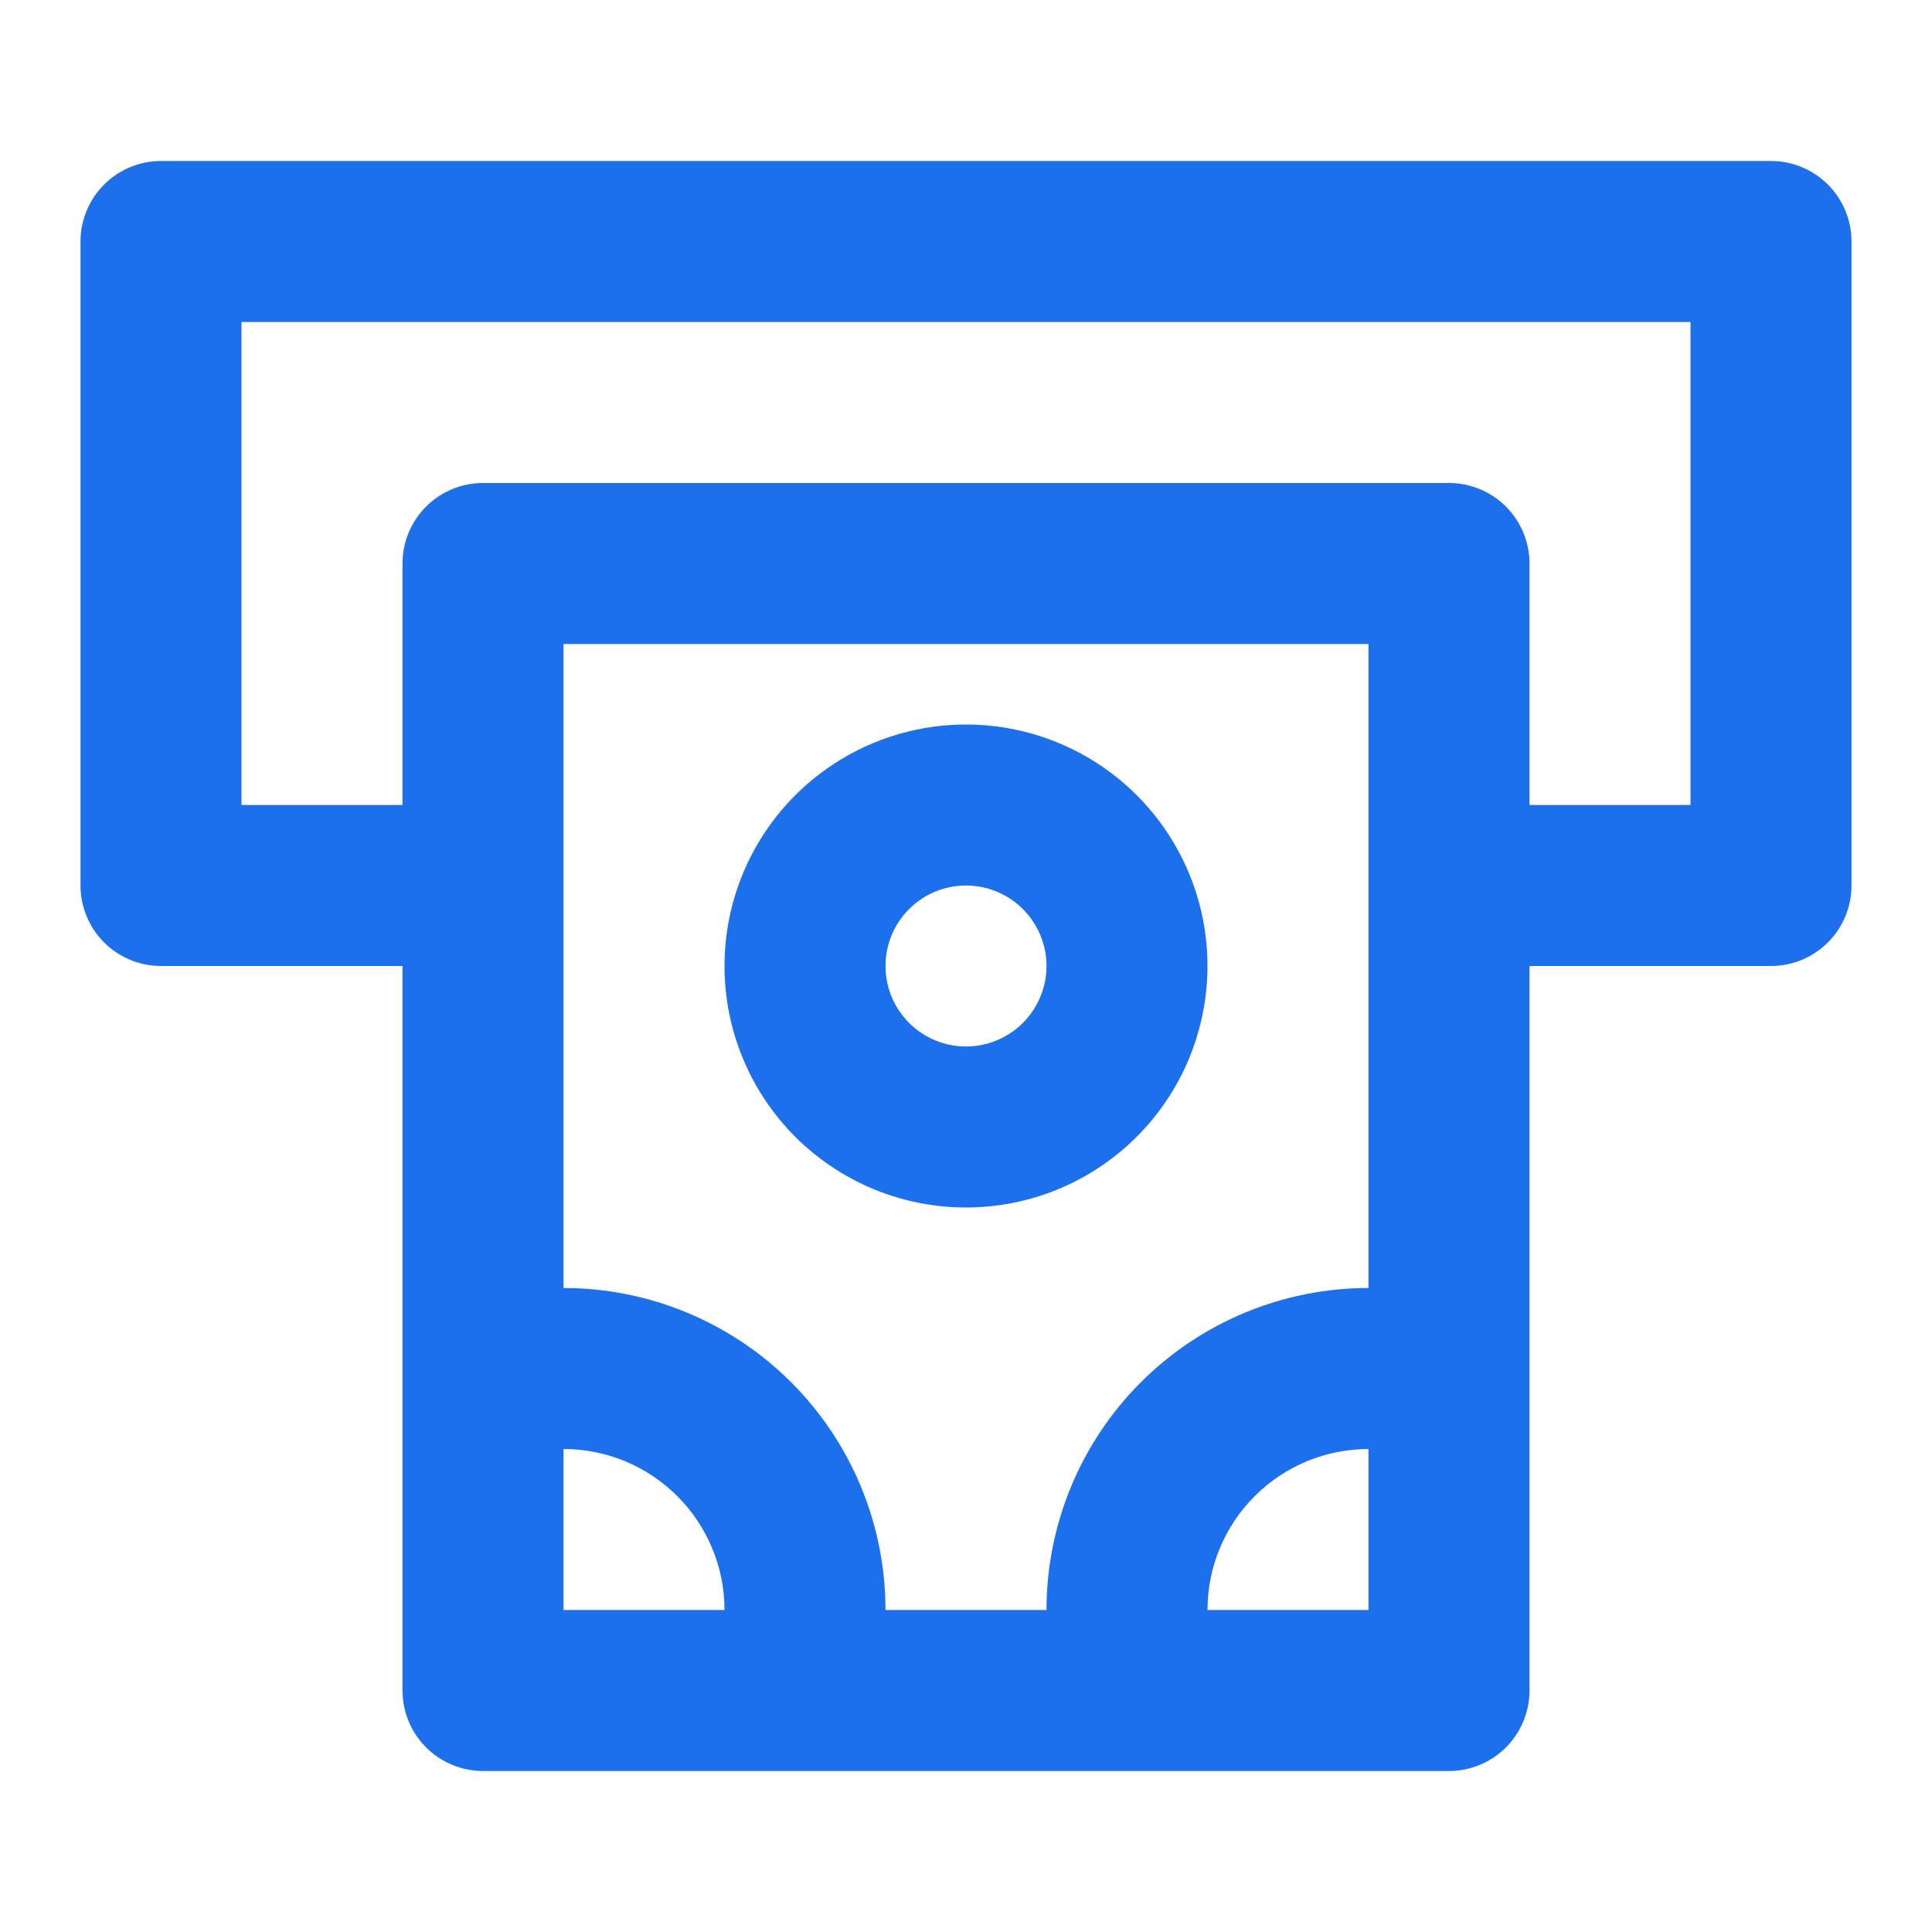 <svg width="48" height="48" viewBox="0 0 48 48" fill="none" xmlns="http://www.w3.org/2000/svg">
<path d="M44 4H4C3.47 4 2.961 4.211 2.586 4.586C2.211 4.961 2 5.47 2 6V22C2 22.53 2.211 23.039 2.586 23.414C2.961 23.789 3.47 24 4 24H10V42C10 42.53 10.211 43.039 10.586 43.414C10.961 43.789 11.47 44 12 44H36C36.53 44 37.039 43.789 37.414 43.414C37.789 43.039 38 42.53 38 42V24H44C44.53 24 45.039 23.789 45.414 23.414C45.789 23.039 46 22.53 46 22V6C46 5.47 45.789 4.961 45.414 4.586C45.039 4.211 44.53 4 44 4ZM14 40V36C15.061 36 16.078 36.421 16.828 37.172C17.579 37.922 18 38.939 18 40H14ZM34 40H30C30 38.939 30.421 37.922 31.172 37.172C31.922 36.421 32.939 36 34 36V40ZM34 32C31.878 32 29.843 32.843 28.343 34.343C26.843 35.843 26 37.878 26 40H22C22 37.878 21.157 35.843 19.657 34.343C18.157 32.843 16.122 32 14 32V16H34V32ZM42 20H38V14C38 13.47 37.789 12.961 37.414 12.586C37.039 12.211 36.53 12 36 12H12C11.47 12 10.961 12.211 10.586 12.586C10.211 12.961 10 13.47 10 14V20H6V8H42V20ZM24 30C25.187 30 26.347 29.648 27.333 28.989C28.32 28.329 29.089 27.392 29.543 26.296C29.997 25.2 30.116 23.993 29.885 22.829C29.653 21.666 29.082 20.596 28.243 19.757C27.404 18.918 26.334 18.347 25.171 18.115C24.007 17.884 22.8 18.003 21.704 18.457C20.608 18.911 19.671 19.68 19.011 20.667C18.352 21.653 18 22.813 18 24C18 25.591 18.632 27.117 19.757 28.243C20.883 29.368 22.409 30 24 30ZM24 22C24.396 22 24.782 22.117 25.111 22.337C25.44 22.557 25.696 22.869 25.848 23.235C25.999 23.6 26.039 24.002 25.962 24.39C25.884 24.778 25.694 25.134 25.414 25.414C25.134 25.694 24.778 25.884 24.39 25.962C24.002 26.039 23.6 25.999 23.235 25.848C22.869 25.696 22.557 25.44 22.337 25.111C22.117 24.782 22 24.396 22 24C22 23.47 22.211 22.961 22.586 22.586C22.961 22.211 23.47 22 24 22Z" fill="#1C70EB"/>
</svg>
